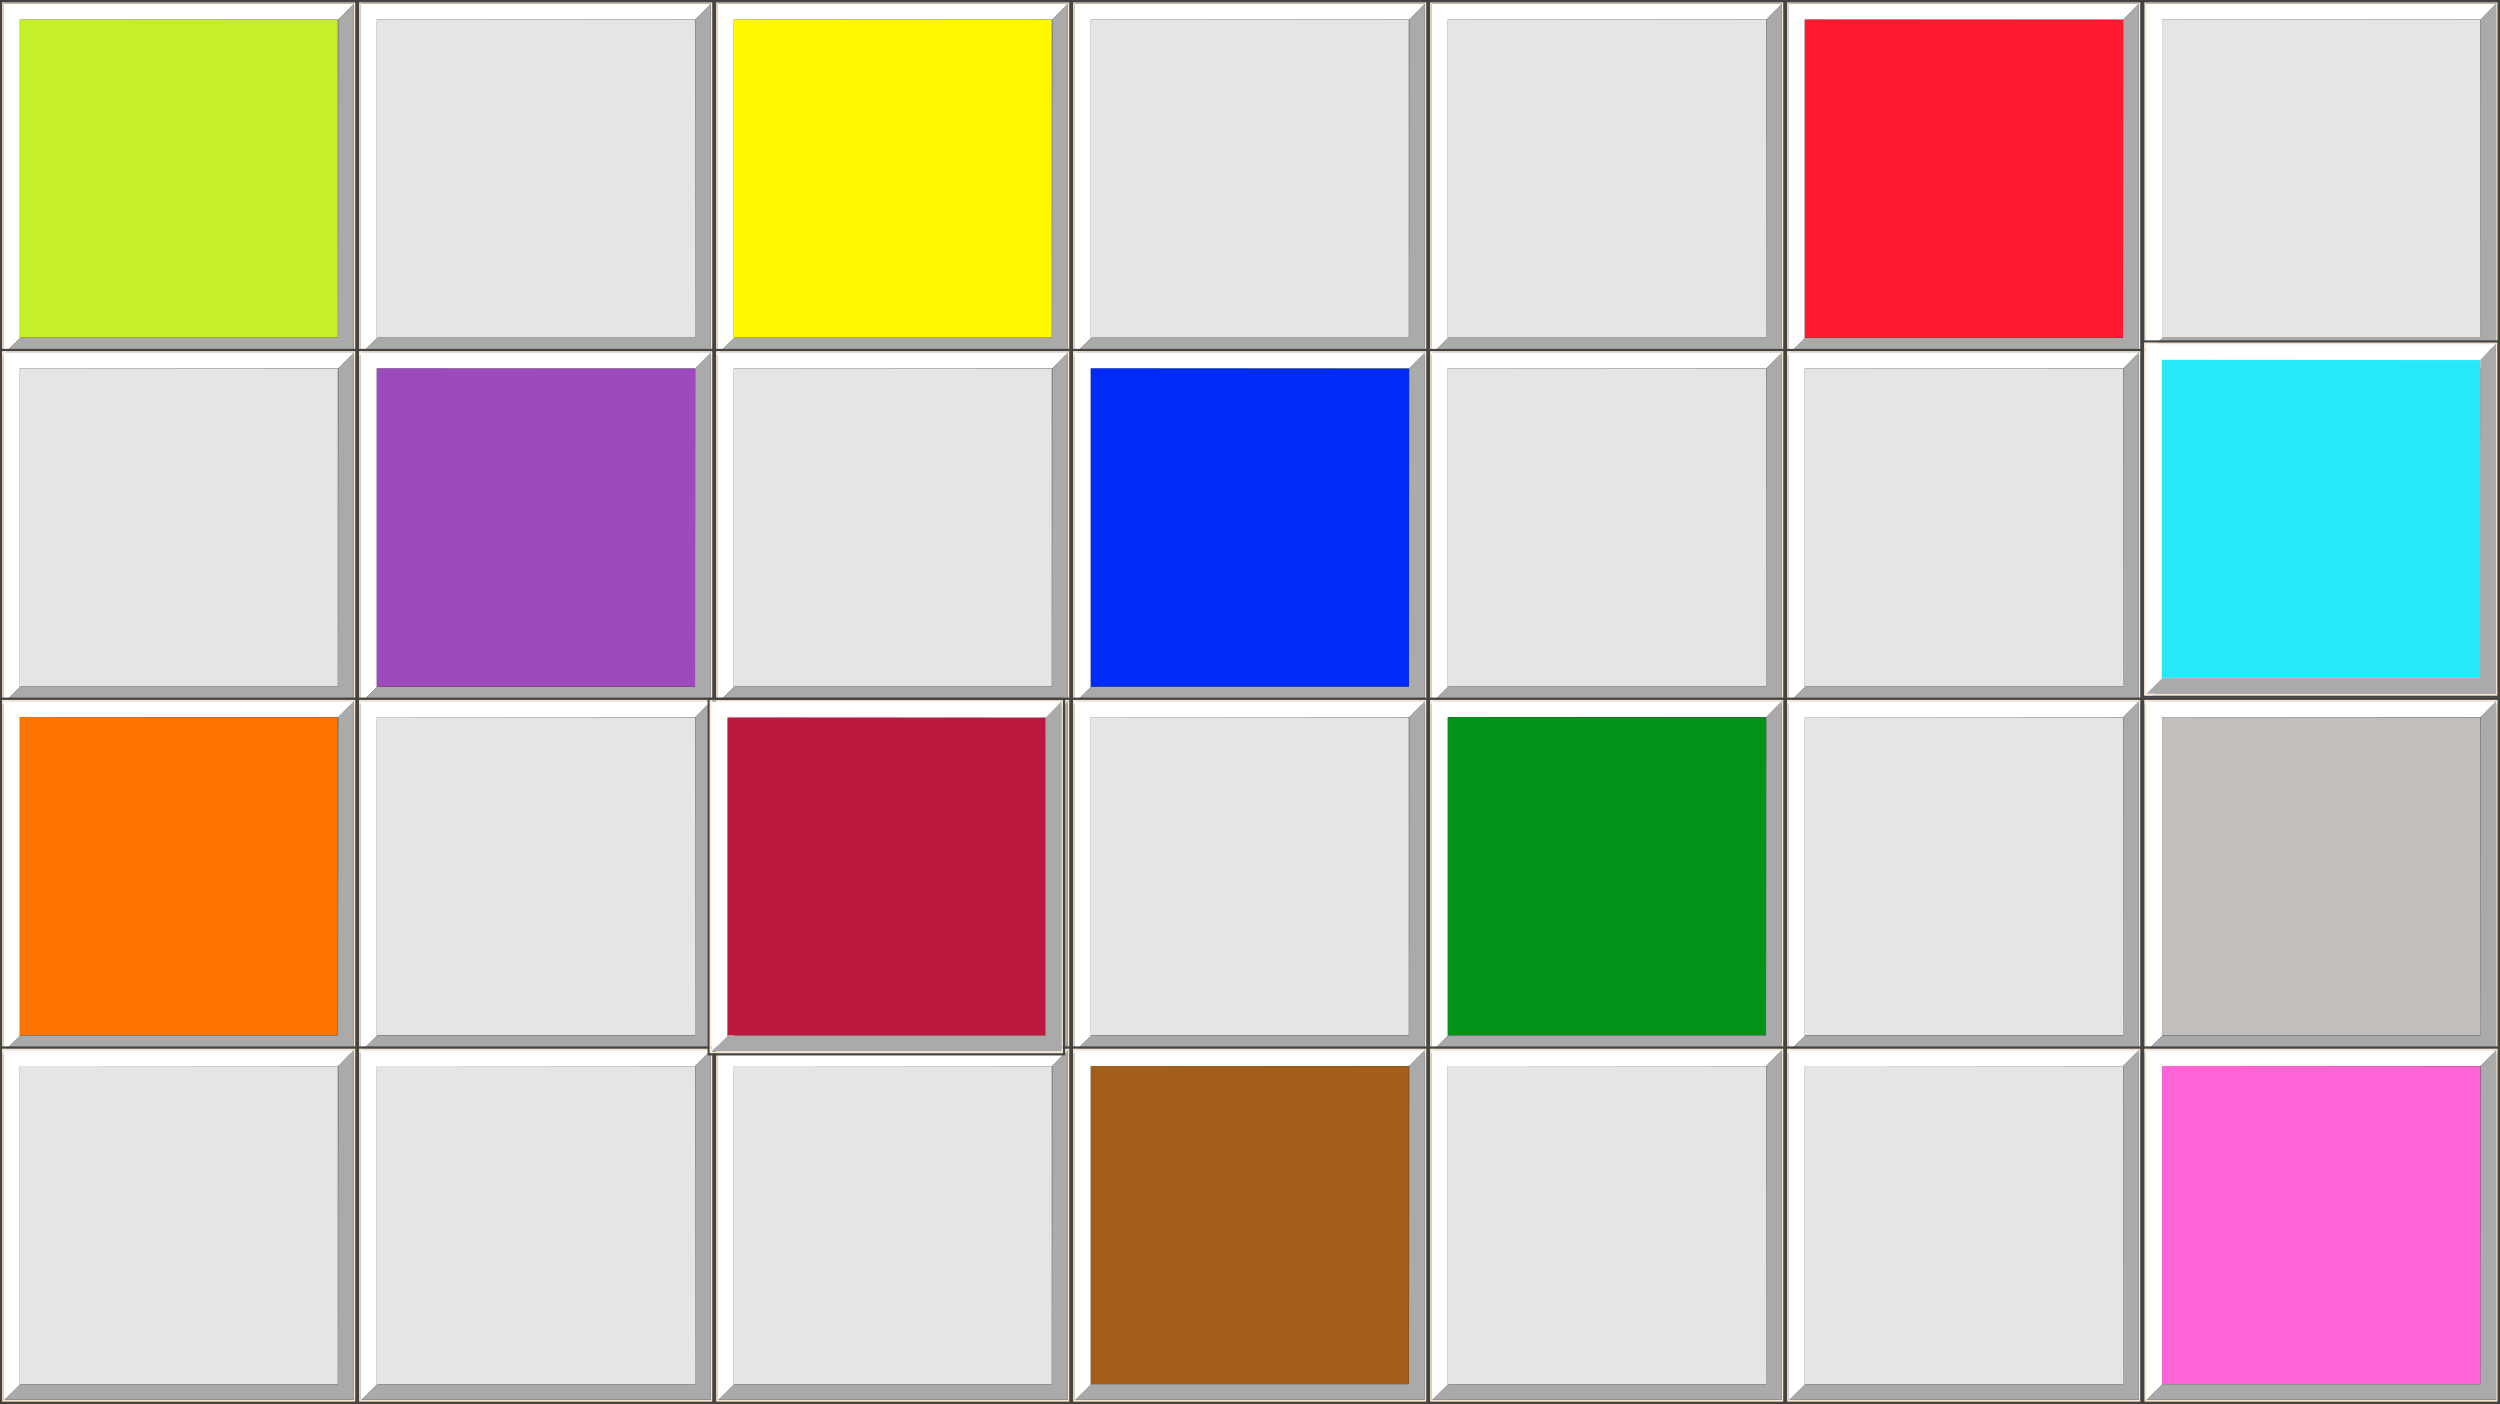 <?xml version="1.0" encoding="UTF-8" standalone="no"?>
<!-- Generator: Adobe Illustrator 27.4.0, SVG Export Plug-In . SVG Version: 6.00 Build 0)  -->

<svg
   version="1.1"
   id="svg504"
   inkscape:version="1.2.2 (732a01da63, 2022-12-09)"
   sodipodi:docname="colors.svg"
   x="0px"
   y="0px"
   viewBox="0 0 857.498 481.598"
   xml:space="preserve"
   width="857.498"
   height="481.598"
   xmlns:inkscape="http://www.inkscape.org/namespaces/inkscape"
   xmlns:sodipodi="http://sodipodi.sourceforge.net/DTD/sodipodi-0.dtd"
   xmlns="http://www.w3.org/2000/svg"
   xmlns:svg="http://www.w3.org/2000/svg"><rect x="0" y="0" width="857.498" height="481.598" fill="#333333" stroke="none"/><defs
   id="defs1883" />
<style
   type="text/css"
   id="style1564">
	.st0{fill:#444444;}
	.st1{fill:#F8E8CE;}
	.st2{fill:#FFFFFF;}
	.st3{fill:#AAAAAA;}
	.st4{fill:#C4EF29;}
	.st5{fill:#E5E5E5;}
	.st6{fill:#FFF800;}
	.st7{fill:#FF1A30;}
	.st8{fill:#9D4ABC;}
	.st9{fill:#002AF7;}
	.st10{fill:#FF7300;}
	.st11{fill:#009318;}
	.st12{fill:#C1BEBC;}
	.st13{fill:#A35E1A;}
	.st14{fill:#FF64D7;}
	.st15{fill:#BC1940;}
	.st16{fill:#26E8F7;}
</style>
<sodipodi:namedview
   bordercolor="#666666"
   borderopacity="1"
   gridtolerance="10"
   guidetolerance="10"
   id="namedview506"
   inkscape:current-layer="svg504"
   inkscape:cx="322.32983"
   inkscape:cy="235.89502"
   inkscape:pageopacity="0"
   inkscape:pageshadow="2"
   inkscape:window-height="705"
   inkscape:window-maximized="1"
   inkscape:window-width="1366"
   inkscape:window-x="-8"
   inkscape:window-y="-8"
   inkscape:zoom="0.55533178"
   objecttolerance="10"
   pagecolor="#ffffff"
   showgrid="false"
   inkscape:showpageshadow="2"
   inkscape:pagecheckerboard="0"
   inkscape:deskcolor="#d1d1d1">
	</sodipodi:namedview>
<g
   id="g184"
   transform="matrix(0.808,0,0,0.808,0.323,61.349)">
	<g
   id="g182">
		<g
   id="use180">
			<g
   id="Symbol_4_copy_4_0_Layer0_0_FILL">
				<path
   id="path2"
   class="st0"
   d="m 151.2,-75.8 c -0.1,-0.1 -0.2,-0.1 -0.4,-0.1 H 0 c -0.1,0 -0.3,0.1 -0.3,0.1 -0.1,0.1 -0.1,0.2 -0.1,0.4 V 75.4 c 0,0.1 0.1,0.3 0.1,0.4 0.1,0.1 0.2,0.1 0.3,0.1 h 150.9 c 0.1,0 0.3,-0.1 0.4,-0.1 0.1,-0.1 0.1,-0.2 0.1,-0.4 V -75.4 c 0,-0.2 -0.1,-0.3 -0.2,-0.4 M 0.5,-74.9 H 150.4 V 74.9 H 0.5 Z" />
				<path
   id="path4"
   class="st1"
   d="M 150.4,-74.9 H 0.5 V 74.9 H 150.4 V -74.9 m -0.8,0.5 v 0.2 l 0.2,-0.2 V 74.2 H 1.5 1.2 V -74.4 Z" />
				<path
   id="path6"
   class="st2"
   d="m 143.2,-67.6 6.4,-6.5 v -0.2 H 1.2 V 74.2 H 1.4 L 8,67.7 V -67.6 Z" />
				<path
   id="path8"
   class="st3"
   d="m 143.2,-67.6 v 0 L 143.1,67.5 H 8.3 L 8,67.7 1.5,74.1 H 149.8 V -74.4 l -0.2,0.2 z" />
				<path
   id="path10"
   class="st4"
   d="m 143.1,-67.5 v 0 L 8,-67.6 V 67.7 L 8.3,67.4 H 143 V -67.5 Z" />
			</g>
		</g>
	</g>
</g>
<g
   id="g190"
   transform="matrix(0.808,0,0,0.808,122.773,61.349)">
	<g
   id="g188">
		<g
   id="use186">
			<g
   id="Symbol_4_0_Layer0_0_FILL">
				<path
   id="path13"
   class="st0"
   d="m 151.2,-75.8 c -0.1,-0.1 -0.2,-0.1 -0.4,-0.1 H 0 c -0.1,0 -0.3,0.1 -0.3,0.1 -0.1,0.1 -0.1,0.2 -0.1,0.4 V 75.4 c 0,0.1 0.1,0.3 0.1,0.4 0.1,0.1 0.2,0.1 0.3,0.1 h 150.9 c 0.1,0 0.3,-0.1 0.4,-0.1 0.1,-0.1 0.1,-0.2 0.1,-0.4 V -75.4 c 0,-0.2 -0.1,-0.3 -0.2,-0.4 M 0.5,-74.9 H 150.4 V 74.9 H 0.5 Z" />
				<path
   id="path15"
   class="st1"
   d="M 150.4,-74.9 H 0.5 V 74.9 H 150.4 V -74.9 m -0.8,0.5 v 0.2 l 0.2,-0.2 V 74.2 H 1.5 1.2 V -74.4 Z" />
				<path
   id="path17"
   class="st2"
   d="m 143.2,-67.6 6.4,-6.5 v -0.2 H 1.2 V 74.2 H 1.4 L 8,67.7 V -67.6 Z" />
				<path
   id="path19"
   class="st3"
   d="m 143.2,-67.6 v 0 L 143.1,67.5 H 8.3 L 8,67.7 1.5,74.1 H 149.8 V -74.4 l -0.2,0.2 z" />
				<path
   id="path21"
   class="st5"
   d="m 143.1,-67.5 v 0 L 8,-67.6 V 67.7 l 0.4,-0.3 h 134.7 z" />
			</g>
		</g>
	</g>
</g>
<g
   id="g196"
   transform="matrix(0.808,0,0,0.808,245.223,61.349)">
	<g
   id="g194">
		<g
   id="use192">
			<g
   id="Symbol_4_copy_12_0_Layer0_0_FILL">
				<path
   id="path24"
   class="st0"
   d="m 151.2,-75.8 c -0.1,-0.1 -0.2,-0.1 -0.4,-0.1 H 0 c -0.1,0 -0.3,0.1 -0.3,0.1 -0.1,0.1 -0.1,0.2 -0.1,0.4 V 75.4 c 0,0.1 0.1,0.3 0.1,0.4 0.1,0.1 0.2,0.1 0.3,0.1 h 150.9 c 0.1,0 0.3,-0.1 0.4,-0.1 0.1,-0.1 0.1,-0.2 0.1,-0.4 V -75.4 c 0,-0.2 -0.1,-0.3 -0.2,-0.4 M 0.5,-74.9 H 150.4 V 74.9 H 0.5 Z" />
				<path
   id="path26"
   class="st1"
   d="M 150.4,-74.9 H 0.5 V 74.9 H 150.4 V -74.9 m -0.8,0.5 v 0.2 l 0.2,-0.2 V 74.2 H 1.5 1.2 V -74.4 Z" />
				<path
   id="path28"
   class="st2"
   d="m 143.2,-67.6 6.4,-6.5 v -0.2 H 1.2 V 74.2 H 1.4 L 8,67.7 V -67.6 Z" />
				<path
   id="path30"
   class="st3"
   d="m 143.2,-67.6 v 0 L 143.1,67.5 H 8.3 L 8,67.7 1.5,74.1 H 149.8 V -74.4 l -0.2,0.2 z" />
				<path
   id="path32"
   class="st6"
   d="m 143.1,-67.5 v 0 L 8,-67.6 V 67.7 L 8.3,67.4 H 143 V -67.5 Z" />
			</g>
		</g>
	</g>
</g>
<g
   id="g202"
   transform="matrix(0.808,0,0,0.808,367.673,61.349)">
	<g
   id="g200">
		<g
   id="use198">
			<g
   id="Symbol_4_0_Layer0_0_FILL_00000023985423339962824070000016960878260546083458_">
				<path
   id="path13_00000066475751140718351140000002757253245767147439_"
   class="st0"
   d="m 151.2,-75.8 c -0.1,-0.1 -0.2,-0.1 -0.4,-0.1 H 0 c -0.1,0 -0.3,0.1 -0.3,0.1 -0.1,0.1 -0.1,0.2 -0.1,0.4 V 75.4 c 0,0.1 0.1,0.3 0.1,0.4 0.1,0.1 0.2,0.1 0.3,0.1 h 150.9 c 0.1,0 0.3,-0.1 0.4,-0.1 0.1,-0.1 0.1,-0.2 0.1,-0.4 V -75.4 c 0,-0.2 -0.1,-0.3 -0.2,-0.4 M 0.5,-74.9 H 150.4 V 74.9 H 0.5 Z" />
				<path
   id="path15_00000111884003530838486090000011628768070478721966_"
   class="st1"
   d="M 150.4,-74.9 H 0.5 V 74.9 H 150.4 V -74.9 m -0.8,0.5 v 0.2 l 0.2,-0.2 V 74.2 H 1.5 1.2 V -74.4 Z" />
				<path
   id="path17_00000033344759383448769230000009325985137981112456_"
   class="st2"
   d="m 143.2,-67.6 6.4,-6.5 v -0.2 H 1.2 V 74.2 H 1.4 L 8,67.7 V -67.6 Z" />
				<path
   id="path19_00000036959843429961924310000016851380611642028455_"
   class="st3"
   d="m 143.2,-67.6 v 0 L 143.1,67.5 H 8.3 L 8,67.7 1.5,74.1 H 149.8 V -74.4 l -0.2,0.2 z" />
				<path
   id="path21_00000096757948684855325940000014940953499356878999_"
   class="st5"
   d="m 143.1,-67.5 v 0 L 8,-67.6 V 67.7 L 8.3,67.4 H 143 V -67.5 Z" />
			</g>
		</g>
	</g>
</g>
<g
   id="g208"
   transform="matrix(0.808,0,0,0.808,490.123,61.349)">
	<g
   id="g206">
		<g
   id="use204">
			<g
   id="Symbol_4_0_Layer0_0_FILL_00000103970770299503391610000012395468197948150708_">
				<path
   id="path13_00000036959554784581584210000001162692629597034911_"
   class="st0"
   d="m 151.2,-75.8 c -0.1,-0.1 -0.2,-0.1 -0.4,-0.1 H 0 c -0.1,0 -0.3,0.1 -0.3,0.1 -0.1,0.1 -0.1,0.2 -0.1,0.4 V 75.4 c 0,0.1 0.1,0.3 0.1,0.4 0.1,0.1 0.2,0.1 0.3,0.1 h 150.9 c 0.1,0 0.3,-0.1 0.4,-0.1 0.1,-0.1 0.1,-0.2 0.1,-0.4 V -75.4 c 0,-0.2 -0.1,-0.3 -0.2,-0.4 M 0.5,-74.9 H 150.4 V 74.9 H 0.5 Z" />
				<path
   id="path15_00000023999165042390411630000011598790013811244672_"
   class="st1"
   d="M 150.4,-74.9 H 0.5 V 74.9 H 150.4 V -74.9 m -0.8,0.5 v 0.2 l 0.2,-0.2 V 74.2 H 1.5 1.2 V -74.4 Z" />
				<path
   id="path17_00000073722821717747135810000002442673045680083388_"
   class="st2"
   d="m 143.2,-67.6 6.4,-6.5 v -0.2 H 1.2 V 74.2 H 1.4 L 8,67.7 V -67.6 Z" />
				<path
   id="path19_00000144299741187194877220000011336311820609020555_"
   class="st3"
   d="m 143.2,-67.6 v 0 L 143.1,67.5 H 8.3 L 8,67.7 1.5,74.1 H 149.8 V -74.4 l -0.2,0.2 z" />
				<path
   id="path21_00000041284369604028125420000003263118888200455834_"
   class="st5"
   d="m 143.1,-67.5 v 0 L 8,-67.6 V 67.7 l 0.4,-0.3 h 134.7 z" />
			</g>
		</g>
	</g>
</g>
<g
   id="g214"
   transform="matrix(0.808,0,0,0.808,612.573,61.349)">
	<g
   id="g212">
		<g
   id="use210">
			<g
   id="Symbol_4_copy_5_0_Layer0_0_FILL">
				<path
   id="path35"
   class="st0"
   d="m 151.2,-75.8 c -0.1,-0.1 -0.2,-0.1 -0.4,-0.1 H 0 c -0.1,0 -0.3,0.1 -0.3,0.1 -0.1,0.1 -0.1,0.2 -0.1,0.4 V 75.4 c 0,0.1 0.1,0.3 0.1,0.4 0.1,0.1 0.2,0.1 0.3,0.1 h 150.9 c 0.1,0 0.3,-0.1 0.4,-0.1 0.1,-0.1 0.1,-0.2 0.1,-0.4 V -75.4 c 0,-0.2 -0.1,-0.3 -0.2,-0.4 M 0.5,-74.9 H 150.4 V 74.9 H 0.5 Z" />
				<path
   id="path37"
   class="st1"
   d="M 150.4,-74.9 H 0.5 V 74.9 H 150.4 V -74.9 m -0.8,0.5 v 0.2 l 0.2,-0.2 V 74.2 H 1.5 1.2 V -74.4 Z" />
				<path
   id="path39"
   class="st2"
   d="m 143.2,-67.6 6.4,-6.5 v -0.2 H 1.2 V 74.2 H 1.4 L 8,67.7 V -67.6 Z" />
				<path
   id="path41"
   class="st3"
   d="m 143.2,-67.6 v 0 L 143.1,67.5 H 8.3 L 8,67.7 1.5,74.1 H 149.8 V -74.4 l -0.2,0.2 z" />
				<path
   id="path43"
   class="st7"
   d="m 143.1,-67.5 v 0 L 8,-67.6 V 67.7 l 0.4,-0.3 h 134.7 z" />
			</g>
		</g>
	</g>
</g>
<g
   id="g220"
   transform="matrix(0.808,0,0,0.808,735.123,61.349)">
	<g
   id="g218">
		<g
   id="use216">
			<g
   id="Symbol_4_0_Layer0_0_FILL_00000097465114906193105230000007980441332277947301_">
				<path
   id="path13_00000112600084518246351000000003855901861241564846_"
   class="st0"
   d="m 151.2,-75.8 c -0.1,-0.1 -0.2,-0.1 -0.4,-0.1 H 0 c -0.1,0 -0.3,0.1 -0.3,0.1 -0.1,0.1 -0.1,0.2 -0.1,0.4 V 75.4 c 0,0.1 0.1,0.3 0.1,0.4 0.1,0.1 0.2,0.1 0.3,0.1 h 150.9 c 0.1,0 0.3,-0.1 0.4,-0.1 0.1,-0.1 0.1,-0.2 0.1,-0.4 V -75.4 c 0,-0.2 -0.1,-0.3 -0.2,-0.4 M 0.5,-74.9 H 150.4 V 74.9 H 0.5 Z" />
				<path
   id="path15_00000010298514573729616390000006835323682184620959_"
   class="st1"
   d="M 150.4,-74.9 H 0.5 V 74.9 H 150.4 V -74.9 m -0.8,0.5 v 0.2 l 0.2,-0.2 V 74.2 H 1.5 1.2 V -74.4 Z" />
				<path
   id="path17_00000040564715728692281850000013689682397306564240_"
   class="st2"
   d="m 143.2,-67.6 6.4,-6.5 v -0.2 H 1.2 V 74.2 H 1.4 L 8,67.7 V -67.6 Z" />
				<path
   id="path19_00000069368566574577519740000015517596098355122080_"
   class="st3"
   d="m 143.2,-67.6 v 0 L 143.1,67.5 H 8.3 L 8,67.7 1.5,74.1 H 149.8 V -74.4 l -0.2,0.2 z" />
				<path
   id="path21_00000172410411641457213570000005248226214628110486_"
   class="st5"
   d="m 143.1,-67.5 v 0 L 8,-67.6 V 67.7 l 0.4,-0.3 h 134.7 z" />
			</g>
		</g>
	</g>
</g>
<g
   id="g226"
   transform="matrix(0.808,0,0,0.808,0.323,180.999)">
	<g
   id="g224">
		<g
   id="use222">
			<g
   id="Symbol_4_0_Layer0_0_FILL_00000131362508041433524110000004079536574202339250_">
				<path
   id="path13_00000060017992486630436930000015295786080815562386_"
   class="st0"
   d="m 151.2,-75.8 c -0.1,-0.1 -0.2,-0.1 -0.4,-0.1 H 0 c -0.1,0 -0.3,0.1 -0.3,0.1 -0.1,0.1 -0.1,0.2 -0.1,0.4 V 75.4 c 0,0.1 0.1,0.3 0.1,0.4 0.1,0.1 0.2,0.1 0.3,0.1 h 150.9 c 0.1,0 0.3,-0.1 0.4,-0.1 0.1,-0.1 0.1,-0.2 0.1,-0.4 V -75.4 c 0,-0.2 -0.1,-0.3 -0.2,-0.4 M 0.5,-74.9 H 150.4 V 74.9 H 0.5 Z" />
				<path
   id="path15_00000060724520657796487670000004848660067643217854_"
   class="st1"
   d="M 150.4,-74.9 H 0.5 V 74.9 H 150.4 V -74.9 m -0.8,0.5 v 0.2 l 0.2,-0.2 V 74.2 H 1.5 1.2 V -74.4 Z" />
				<path
   id="path17_00000133490272924521528490000009618955350511044009_"
   class="st2"
   d="m 143.2,-67.6 6.4,-6.5 v -0.2 H 1.2 V 74.2 H 1.4 L 8,67.7 V -67.6 Z" />
				<path
   id="path19_00000149370030678593799820000001960901763668441744_"
   class="st3"
   d="m 143.2,-67.6 v 0 L 143.1,67.5 H 8.3 L 8,67.7 1.5,74.1 H 149.8 V -74.4 l -0.2,0.2 z" />
				<path
   id="path21_00000014603529036638390290000012214796685920851584_"
   class="st5"
   d="m 143.1,-67.5 v 0 L 8,-67.6 V 67.7 L 8.3,67.4 H 143 V -67.5 Z" />
			</g>
		</g>
	</g>
</g>
<g
   id="g232"
   transform="matrix(0.808,0,0,0.808,122.773,180.999)">
	<g
   id="g230">
		<g
   id="use228">
			<g
   id="Symbol_4_copy_8_0_Layer0_0_FILL">
				<path
   id="path46"
   class="st0"
   d="m 151.2,-75.8 c -0.1,-0.1 -0.2,-0.1 -0.4,-0.1 H 0 c -0.1,0 -0.3,0.1 -0.3,0.1 -0.1,0.1 -0.1,0.2 -0.1,0.4 V 75.4 c 0,0.1 0.1,0.3 0.1,0.4 0.1,0.1 0.2,0.1 0.3,0.1 h 150.9 c 0.1,0 0.3,-0.1 0.4,-0.1 0.1,-0.1 0.1,-0.2 0.1,-0.4 V -75.4 c 0,-0.2 -0.1,-0.3 -0.2,-0.4 M 0.5,-74.9 H 150.4 V 74.9 H 0.5 Z" />
				<path
   id="path48"
   class="st1"
   d="M 150.4,-74.9 H 0.5 V 74.9 H 150.4 V -74.9 m -0.8,0.5 v 0.2 l 0.2,-0.2 V 74.2 H 1.5 1.2 V -74.4 Z" />
				<path
   id="path50"
   class="st2"
   d="m 143.2,-67.6 6.4,-6.5 v -0.2 H 1.2 V 74.2 H 1.4 L 8,67.7 V -67.6 Z" />
				<path
   id="path52"
   class="st3"
   d="m 143.2,-67.6 v 0 L 143.1,67.5 H 8.3 L 8,67.7 1.5,74.1 H 149.8 V -74.4 l -0.2,0.2 z" />
				<path
   id="path54"
   class="st8"
   d="m 143.1,-67.5 v 0 L 8,-67.6 V 67.7 l 0.4,-0.3 h 134.7 z" />
			</g>
		</g>
	</g>
</g>
<g
   id="g238"
   transform="matrix(0.808,0,0,0.808,245.223,180.999)">
	<g
   id="g236">
		<g
   id="use234">
			<g
   id="Symbol_4_0_Layer0_0_FILL_00000082358676936908971120000018222054325171570307_">
				<path
   id="path13_00000127028626412814560450000013832580486590981301_"
   class="st0"
   d="m 151.2,-75.8 c -0.1,-0.1 -0.2,-0.1 -0.4,-0.1 H 0 c -0.1,0 -0.3,0.1 -0.3,0.1 -0.1,0.1 -0.1,0.2 -0.1,0.4 V 75.4 c 0,0.1 0.1,0.3 0.1,0.4 0.1,0.1 0.2,0.1 0.3,0.1 h 150.9 c 0.1,0 0.3,-0.1 0.4,-0.1 0.1,-0.1 0.1,-0.2 0.1,-0.4 V -75.4 c 0,-0.2 -0.1,-0.3 -0.2,-0.4 M 0.5,-74.9 H 150.4 V 74.9 H 0.5 Z" />
				<path
   id="path15_00000140698197559992058020000014733284184173367467_"
   class="st1"
   d="M 150.4,-74.9 H 0.5 V 74.9 H 150.4 V -74.9 m -0.8,0.5 v 0.2 l 0.2,-0.2 V 74.2 H 1.5 1.2 V -74.4 Z" />
				<path
   id="path17_00000140731055211173677340000010084447712347367091_"
   class="st2"
   d="m 143.2,-67.6 6.4,-6.5 v -0.2 H 1.2 V 74.2 H 1.4 L 8,67.7 V -67.6 Z" />
				<path
   id="path19_00000075842219260670987550000013656480397485884047_"
   class="st3"
   d="m 143.2,-67.6 v 0 L 143.1,67.5 H 8.3 L 8,67.7 1.5,74.1 H 149.8 V -74.4 l -0.2,0.2 z" />
				<path
   id="path21_00000036932525540099398260000016152671747061553537_"
   class="st5"
   d="m 143.1,-67.5 v 0 L 8,-67.6 V 67.7 L 8.3,67.4 H 143 V -67.5 Z" />
			</g>
		</g>
	</g>
</g>
<g
   id="g244"
   transform="matrix(0.808,0,0,0.808,367.673,180.999)">
	<g
   id="g242">
		<g
   id="use240">
			<g
   id="Symbol_4_copy_3_0_Layer0_0_FILL">
				<path
   id="path57"
   class="st0"
   d="m 151.2,-75.8 c -0.1,-0.1 -0.2,-0.1 -0.4,-0.1 H 0 c -0.1,0 -0.3,0.1 -0.3,0.1 -0.1,0.1 -0.1,0.2 -0.1,0.4 V 75.4 c 0,0.1 0.1,0.3 0.1,0.4 0.1,0.1 0.2,0.1 0.3,0.1 h 150.9 c 0.1,0 0.3,-0.1 0.4,-0.1 0.1,-0.1 0.1,-0.2 0.1,-0.4 V -75.4 c 0,-0.2 -0.1,-0.3 -0.2,-0.4 M 0.5,-74.9 H 150.4 V 74.9 H 0.5 Z" />
				<path
   id="path59"
   class="st1"
   d="M 150.4,-74.9 H 0.5 V 74.9 H 150.4 V -74.9 m -0.8,0.5 v 0.2 l 0.2,-0.2 V 74.2 H 1.5 1.2 V -74.4 Z" />
				<path
   id="path61"
   class="st2"
   d="m 143.2,-67.6 6.4,-6.5 v -0.2 H 1.2 V 74.2 H 1.4 L 8,67.7 V -67.6 Z" />
				<path
   id="path63"
   class="st3"
   d="m 143.2,-67.6 v 0 L 143.1,67.5 H 8.3 L 8,67.7 1.5,74.1 H 149.8 V -74.4 l -0.2,0.2 z" />
				<path
   id="path65"
   class="st9"
   d="m 143.1,-67.5 v 0 L 8,-67.6 V 67.7 L 8.3,67.4 H 143 V -67.5 Z" />
			</g>
		</g>
	</g>
</g>
<g
   id="g250"
   transform="matrix(0.808,0,0,0.808,490.123,180.999)">
	<g
   id="g248">
		<g
   id="use246">
			<g
   id="Symbol_4_0_Layer0_0_FILL_00000028302447075379656420000007829875505828288171_">
				<path
   id="path13_00000059276145206739608130000011219558411611858307_"
   class="st0"
   d="m 151.2,-75.8 c -0.1,-0.1 -0.2,-0.1 -0.4,-0.1 H 0 c -0.1,0 -0.3,0.1 -0.3,0.1 -0.1,0.1 -0.1,0.2 -0.1,0.4 V 75.4 c 0,0.1 0.1,0.3 0.1,0.4 0.1,0.1 0.2,0.1 0.3,0.1 h 150.9 c 0.1,0 0.3,-0.1 0.4,-0.1 0.1,-0.1 0.1,-0.2 0.1,-0.4 V -75.4 c 0,-0.2 -0.1,-0.3 -0.2,-0.4 M 0.5,-74.9 H 150.4 V 74.9 H 0.5 Z" />
				<path
   id="path15_00000144326953291269256930000002586891213387773059_"
   class="st1"
   d="M 150.4,-74.9 H 0.5 V 74.9 H 150.4 V -74.9 m -0.8,0.5 v 0.2 l 0.2,-0.2 V 74.2 H 1.5 1.2 V -74.4 Z" />
				<path
   id="path17_00000096038789980122770590000015672751459001787020_"
   class="st2"
   d="m 143.2,-67.6 6.4,-6.5 v -0.2 H 1.2 V 74.2 H 1.4 L 8,67.7 V -67.6 Z" />
				<path
   id="path19_00000003076957460796812790000013176697058185135531_"
   class="st3"
   d="m 143.2,-67.6 v 0 L 143.1,67.5 H 8.3 L 8,67.7 1.5,74.1 H 149.8 V -74.4 l -0.2,0.2 z" />
				<path
   id="path21_00000108292790857965058770000015087419403279899526_"
   class="st5"
   d="m 143.1,-67.5 v 0 L 8,-67.6 V 67.7 l 0.4,-0.3 h 134.7 z" />
			</g>
		</g>
	</g>
</g>
<g
   id="g256"
   transform="matrix(0.808,0,0,0.808,612.573,180.999)">
	<g
   id="g254">
		<g
   id="use252">
			<g
   id="Symbol_4_0_Layer0_0_FILL_00000013184867020930637340000007917106259140938890_">
				<path
   id="path13_00000112593680356463082380000009723786154799551361_"
   class="st0"
   d="m 151.2,-75.8 c -0.1,-0.1 -0.2,-0.1 -0.4,-0.1 H 0 c -0.1,0 -0.3,0.1 -0.3,0.1 -0.1,0.1 -0.1,0.2 -0.1,0.4 V 75.4 c 0,0.1 0.1,0.3 0.1,0.4 0.1,0.1 0.2,0.1 0.3,0.1 h 150.9 c 0.1,0 0.3,-0.1 0.4,-0.1 0.1,-0.1 0.1,-0.2 0.1,-0.4 V -75.4 c 0,-0.2 -0.1,-0.3 -0.2,-0.4 M 0.5,-74.9 H 150.4 V 74.9 H 0.5 Z" />
				<path
   id="path15_00000023263107801313555640000007112393622814080652_"
   class="st1"
   d="M 150.4,-74.9 H 0.5 V 74.9 H 150.4 V -74.9 m -0.8,0.5 v 0.2 l 0.2,-0.2 V 74.2 H 1.5 1.2 V -74.4 Z" />
				<path
   id="path17_00000101804189952800961240000004435976580160484251_"
   class="st2"
   d="m 143.2,-67.6 6.4,-6.5 v -0.2 H 1.2 V 74.2 H 1.4 L 8,67.7 V -67.6 Z" />
				<path
   id="path19_00000160164074066973503440000004523343487220249765_"
   class="st3"
   d="m 143.2,-67.6 v 0 L 143.1,67.5 H 8.3 L 8,67.7 1.5,74.1 H 149.8 V -74.4 l -0.2,0.2 z" />
				<path
   id="path21_00000124128254158660594880000007979322821863817653_"
   class="st5"
   d="m 143.1,-67.5 v 0 L 8,-67.6 V 67.7 l 0.4,-0.3 h 134.7 z" />
			</g>
		</g>
	</g>
</g>
<g
   id="g262"
   transform="matrix(0.808,0,0,0.808,735.123,180.999)">
	<g
   id="g260">
		<g
   id="use258">
			<g
   id="Symbol_4_copy_13_0_Layer0_0_FILL">
				<path
   id="path68"
   class="st0"
   d="m 151.2,-75.8 c -0.1,-0.1 -0.2,-0.1 -0.4,-0.1 H 0 c -0.1,0 -0.3,0.1 -0.3,0.1 -0.1,0.1 -0.1,0.2 -0.1,0.4 V 75.4 c 0,0.1 0.1,0.3 0.1,0.4 0.1,0.1 0.2,0.1 0.3,0.1 h 150.9 c 0.1,0 0.3,-0.1 0.4,-0.1 0.1,-0.1 0.1,-0.2 0.1,-0.4 V -75.4 c 0,-0.2 -0.1,-0.3 -0.2,-0.4 M 0.5,-74.9 H 150.4 V 74.9 H 0.5 Z" />
				<path
   id="path70"
   class="st1"
   d="M 150.4,-74.9 H 0.5 V 74.9 H 150.4 V -74.9 m -0.8,0.5 v 0.2 l 0.2,-0.2 V 74.2 H 1.5 1.2 V -74.4 Z" />
				<path
   id="path72"
   class="st2"
   d="m 143.2,-67.6 6.4,-6.5 v -0.2 H 1.2 V 74.2 H 1.4 L 8,67.7 V -67.6 Z" />
				<path
   id="path74"
   class="st3"
   d="m 143.2,-67.6 v 0 L 143.1,67.5 H 8.3 L 8,67.7 1.5,74.1 H 149.8 V -74.4 l -0.2,0.2 z" />
				<path
   id="path76"
   class="st5"
   d="m 143.1,-67.5 v 0 L 8,-67.6 V 67.7 l 0.4,-0.3 h 134.7 z" />
			</g>
		</g>
	</g>
</g>
<g
   id="g268"
   transform="matrix(0.808,0,0,0.808,0.323,300.599)">
	<g
   id="g266">
		<g
   id="use264">
			<g
   id="Symbol_4_copy_11_0_Layer0_0_FILL">
				<path
   id="path79"
   class="st0"
   d="m 151.2,-75.8 c -0.1,-0.1 -0.2,-0.1 -0.4,-0.1 H 0 c -0.1,0 -0.3,0.1 -0.3,0.1 -0.1,0.1 -0.1,0.2 -0.1,0.4 V 75.4 c 0,0.1 0.1,0.3 0.1,0.4 0.1,0.1 0.2,0.1 0.3,0.1 h 150.9 c 0.1,0 0.3,-0.1 0.4,-0.1 0.1,-0.1 0.1,-0.2 0.1,-0.4 V -75.4 c 0,-0.2 -0.1,-0.3 -0.2,-0.4 M 0.5,-74.9 H 150.4 V 74.9 H 0.5 Z" />
				<path
   id="path81"
   class="st1"
   d="M 150.4,-74.9 H 0.5 V 74.9 H 150.4 V -74.9 m -0.8,0.5 v 0.2 l 0.2,-0.2 V 74.2 H 1.5 1.2 V -74.4 Z" />
				<path
   id="path83"
   class="st2"
   d="m 143.2,-67.6 6.4,-6.5 v -0.2 H 1.2 V 74.2 H 1.4 L 8,67.7 V -67.6 Z" />
				<path
   id="path85"
   class="st3"
   d="m 143.2,-67.6 v 0 L 143.1,67.5 H 8.3 L 8,67.7 1.5,74.1 H 149.8 V -74.4 l -0.2,0.2 z" />
				<path
   id="path87"
   class="st10"
   d="m 143.1,-67.5 v 0 L 8,-67.6 V 67.7 L 8.3,67.4 H 143 V -67.5 Z" />
			</g>
		</g>
	</g>
</g>
<g
   id="g274"
   transform="matrix(0.808,0,0,0.808,122.773,300.599)">
	<g
   id="g272">
		<g
   id="use270">
			<g
   id="Symbol_4_0_Layer0_0_FILL_00000183928240169165829230000005400074461091822991_">
				<path
   id="path13_00000114042506064714404080000014614724909865606055_"
   class="st0"
   d="m 151.2,-75.8 c -0.1,-0.1 -0.2,-0.1 -0.4,-0.1 H 0 c -0.1,0 -0.3,0.1 -0.3,0.1 -0.1,0.1 -0.1,0.2 -0.1,0.4 V 75.4 c 0,0.1 0.1,0.3 0.1,0.4 0.1,0.1 0.2,0.1 0.3,0.1 h 150.9 c 0.1,0 0.3,-0.1 0.4,-0.1 0.1,-0.1 0.1,-0.2 0.1,-0.4 V -75.4 c 0,-0.2 -0.1,-0.3 -0.2,-0.4 M 0.5,-74.9 H 150.4 V 74.9 H 0.5 Z" />
				<path
   id="path15_00000039126121944962633370000016104749615603015559_"
   class="st1"
   d="M 150.4,-74.9 H 0.5 V 74.9 H 150.4 V -74.9 m -0.8,0.5 v 0.2 l 0.2,-0.2 V 74.2 H 1.5 1.2 V -74.4 Z" />
				<path
   id="path17_00000169529316890158586220000008602430986734131850_"
   class="st2"
   d="m 143.2,-67.6 6.4,-6.5 v -0.2 H 1.2 V 74.2 H 1.4 L 8,67.7 V -67.6 Z" />
				<path
   id="path19_00000024701021402077486840000008457174755173985950_"
   class="st3"
   d="m 143.2,-67.6 v 0 L 143.1,67.5 H 8.3 L 8,67.7 1.5,74.1 H 149.8 V -74.4 l -0.2,0.2 z" />
				<path
   id="path21_00000145051728891035115710000016420115284600273562_"
   class="st5"
   d="m 143.1,-67.5 v 0 L 8,-67.6 V 67.7 l 0.4,-0.3 h 134.7 z" />
			</g>
		</g>
	</g>
</g>
<g
   id="g280"
   transform="matrix(0.808,0,0,0.808,245.223,300.599)">
	<g
   id="g278">
		<g
   id="use276">
			<g
   id="Symbol_4_0_Layer0_0_FILL_00000147183967897259791190000004895823721947045270_">
				<path
   id="path13_00000180354055923391435400000007287963517164441997_"
   class="st0"
   d="m 151.2,-75.8 c -0.1,-0.1 -0.2,-0.1 -0.4,-0.1 H 0 c -0.1,0 -0.3,0.1 -0.3,0.1 -0.1,0.1 -0.1,0.2 -0.1,0.4 V 75.4 c 0,0.1 0.1,0.3 0.1,0.4 0.1,0.1 0.2,0.1 0.3,0.1 h 150.9 c 0.1,0 0.3,-0.1 0.4,-0.1 0.1,-0.1 0.1,-0.2 0.1,-0.4 V -75.4 c 0,-0.2 -0.1,-0.3 -0.2,-0.4 M 0.5,-74.9 H 150.4 V 74.9 H 0.5 Z" />
				<path
   id="path15_00000090278404404105948350000008815752907961940614_"
   class="st1"
   d="M 150.4,-74.9 H 0.5 V 74.9 H 150.4 V -74.9 m -0.8,0.5 v 0.2 l 0.2,-0.2 V 74.2 H 1.5 1.2 V -74.4 Z" />
				<path
   id="path17_00000088845662717361265580000003978229086614782860_"
   class="st2"
   d="m 143.2,-67.6 6.4,-6.5 v -0.2 H 1.2 V 74.2 H 1.4 L 8,67.7 V -67.6 Z" />
				<path
   id="path19_00000116228409885875131060000002518738925734153903_"
   class="st3"
   d="m 143.2,-67.6 v 0 L 143.1,67.5 H 8.3 L 8,67.7 1.5,74.1 H 149.8 V -74.4 l -0.2,0.2 z" />
				<path
   id="path21_00000089561177320265162680000003858807430001638572_"
   class="st5"
   d="m 143.1,-67.5 v 0 L 8,-67.6 V 67.7 L 8.3,67.4 H 143 V -67.5 Z" />
			</g>
		</g>
	</g>
</g>
<g
   id="g286"
   transform="matrix(0.808,0,0,0.808,367.673,300.599)">
	<g
   id="g284">
		<g
   id="use282">
			<g
   id="Symbol_4_copy_7_0_Layer0_0_FILL">
				<path
   id="path90"
   class="st0"
   d="m 151.2,-75.8 c -0.1,-0.1 -0.2,-0.1 -0.4,-0.1 H 0 c -0.1,0 -0.3,0.1 -0.3,0.1 -0.1,0.1 -0.1,0.2 -0.1,0.4 V 75.4 c 0,0.1 0.1,0.3 0.1,0.4 0.1,0.1 0.2,0.1 0.3,0.1 h 150.9 c 0.1,0 0.3,-0.1 0.4,-0.1 0.1,-0.1 0.1,-0.2 0.1,-0.4 V -75.4 c 0,-0.2 -0.1,-0.3 -0.2,-0.4 M 0.5,-74.9 H 150.4 V 74.9 H 0.5 Z" />
				<path
   id="path92"
   class="st1"
   d="M 150.4,-74.9 H 0.5 V 74.9 H 150.4 V -74.9 m -0.8,0.5 v 0.2 l 0.2,-0.2 V 74.2 H 1.5 1.2 V -74.4 Z" />
				<path
   id="path94"
   class="st2"
   d="m 143.2,-67.6 6.4,-6.5 v -0.2 H 1.2 V 74.2 H 1.4 L 8,67.7 V -67.6 Z" />
				<path
   id="path96"
   class="st3"
   d="m 143.2,-67.6 v 0 L 143.1,67.5 H 8.3 L 8,67.7 1.5,74.1 H 149.8 V -74.4 l -0.2,0.2 z" />
				<path
   id="path98"
   class="st5"
   d="m 143.1,-67.5 v 0 L 8,-67.6 V 67.7 L 8.3,67.4 H 143 V -67.5 Z" />
			</g>
		</g>
	</g>
</g>
<g
   id="g292"
   transform="matrix(0.808,0,0,0.808,490.123,300.599)">
	<g
   id="g290">
		<g
   id="use288">
			<g
   id="Symbol_4_0_Layer0_0_FILL_00000147179804079997679130000017396382544841592737_">
				<path
   id="path13_00000109011335669862554910000000041870125219897740_"
   class="st0"
   d="m 151.2,-75.8 c -0.1,-0.1 -0.2,-0.1 -0.4,-0.1 H 0 c -0.1,0 -0.3,0.1 -0.3,0.1 -0.1,0.1 -0.1,0.2 -0.1,0.4 V 75.4 c 0,0.1 0.1,0.3 0.1,0.4 0.1,0.1 0.2,0.1 0.3,0.1 h 150.9 c 0.1,0 0.3,-0.1 0.4,-0.1 0.1,-0.1 0.1,-0.2 0.1,-0.4 V -75.4 c 0,-0.2 -0.1,-0.3 -0.2,-0.4 M 0.5,-74.9 H 150.4 V 74.9 H 0.5 Z" />
				<path
   id="path15_00000030456148904753157480000005246988438413984166_"
   class="st1"
   d="M 150.4,-74.9 H 0.5 V 74.9 H 150.4 V -74.9 m -0.8,0.5 v 0.2 l 0.2,-0.2 V 74.2 H 1.5 1.2 V -74.4 Z" />
				<path
   id="path17_00000100375943645493835690000009305267024508612482_"
   class="st2"
   d="m 143.2,-67.6 6.4,-6.5 v -0.2 H 1.2 V 74.2 H 1.4 L 8,67.7 V -67.6 Z" />
				<path
   id="path19_00000043420457795890633120000001317270149438382464_"
   class="st3"
   d="m 143.2,-67.6 v 0 L 143.1,67.5 H 8.3 L 8,67.7 1.5,74.1 H 149.8 V -74.4 l -0.2,0.2 z" />
				<path
   id="path21_00000006694607668680604500000016515418128432904605_"
   class="st11"
   d="m 143.1,-67.5 v 0 L 8,-67.6 V 67.7 l 0.4,-0.3 h 134.7 z" />
			</g>
		</g>
	</g>
</g>
<g
   id="g298"
   transform="matrix(0.808,0,0,0.808,612.573,300.599)">
	<g
   id="g296">
		<g
   id="use294">
			<g
   id="Symbol_4_copy_6_0_Layer0_0_FILL">
				<path
   id="path101"
   class="st0"
   d="m 151.2,-75.8 c -0.1,-0.1 -0.2,-0.1 -0.4,-0.1 H 0 c -0.1,0 -0.3,0.1 -0.3,0.1 -0.1,0.1 -0.1,0.2 -0.1,0.4 V 75.4 c 0,0.1 0.1,0.3 0.1,0.4 0.1,0.1 0.2,0.1 0.3,0.1 h 150.9 c 0.1,0 0.3,-0.1 0.4,-0.1 0.1,-0.1 0.1,-0.2 0.1,-0.4 V -75.4 c 0,-0.2 -0.1,-0.3 -0.2,-0.4 M 0.5,-74.9 H 150.4 V 74.9 H 0.5 Z" />
				<path
   id="path103"
   class="st1"
   d="M 150.4,-74.9 H 0.5 V 74.9 H 150.4 V -74.9 m -0.8,0.5 v 0.2 l 0.2,-0.2 V 74.2 H 1.5 1.2 V -74.4 Z" />
				<path
   id="path105"
   class="st2"
   d="m 143.2,-67.6 6.4,-6.5 v -0.2 H 1.2 V 74.2 H 1.4 L 8,67.7 V -67.6 Z" />
				<path
   id="path107"
   class="st3"
   d="m 143.2,-67.6 v 0 L 143.1,67.5 H 8.3 L 8,67.7 1.5,74.1 H 149.8 V -74.4 l -0.2,0.2 z" />
				<path
   id="path109"
   class="st5"
   d="m 143.1,-67.5 v 0 L 8,-67.6 V 67.7 l 0.4,-0.3 h 134.7 z" />
			</g>
		</g>
	</g>
</g>
<g
   id="g304"
   transform="matrix(0.808,0,0,0.808,735.123,300.599)">
	<g
   id="g302">
		<g
   id="use300">
			<g
   id="Symbol_4_0_Layer0_0_FILL_00000042723301541708239190000006220011610391269801_">
				<path
   id="path13_00000032634827656256725330000017904363071374961820_"
   class="st0"
   d="m 151.2,-75.8 c -0.1,-0.1 -0.2,-0.1 -0.4,-0.1 H 0 c -0.1,0 -0.3,0.1 -0.3,0.1 -0.1,0.1 -0.1,0.2 -0.1,0.4 V 75.4 c 0,0.1 0.1,0.3 0.1,0.4 0.1,0.1 0.2,0.1 0.3,0.1 h 150.9 c 0.1,0 0.3,-0.1 0.4,-0.1 0.1,-0.1 0.1,-0.2 0.1,-0.4 V -75.4 c 0,-0.2 -0.1,-0.3 -0.2,-0.4 M 0.5,-74.9 H 150.4 V 74.9 H 0.5 Z" />
				<path
   id="path15_00000052090192253687314070000011206305885727831461_"
   class="st1"
   d="M 150.4,-74.9 H 0.5 V 74.9 H 150.4 V -74.9 m -0.8,0.5 v 0.2 l 0.2,-0.2 V 74.2 H 1.5 1.2 V -74.4 Z" />
				<path
   id="path17_00000060030133517313723450000004556328275572514978_"
   class="st2"
   d="m 143.2,-67.6 6.4,-6.5 v -0.2 H 1.2 V 74.2 H 1.4 L 8,67.7 V -67.6 Z" />
				<path
   id="path19_00000076579131080642026730000004256876863186074270_"
   class="st3"
   d="m 143.2,-67.6 v 0 L 143.1,67.5 H 8.3 L 8,67.7 1.5,74.1 H 149.8 V -74.4 l -0.2,0.2 z" />
				<path
   id="path21_00000060029626571349076210000003313651528063065475_"
   class="st12"
   d="m 143.1,-67.5 v 0 L 8,-67.6 V 67.7 l 0.4,-0.3 h 134.7 z" />
			</g>
		</g>
	</g>
</g>
<g
   id="g310"
   transform="matrix(0.808,0,0,0.808,0.323,420.249)">
	<g
   id="g308">
		<g
   id="use306">
			<g
   id="Symbol_4_0_Layer0_0_FILL_00000025405287331528561990000009400599338834071961_">
				<path
   id="path13_00000181803864809125074000000014199387199319510939_"
   class="st0"
   d="m 151.2,-75.8 c -0.1,-0.1 -0.2,-0.1 -0.4,-0.1 H 0 c -0.1,0 -0.3,0.1 -0.3,0.1 -0.1,0.1 -0.1,0.2 -0.1,0.4 V 75.4 c 0,0.1 0.1,0.3 0.1,0.4 0.1,0.1 0.2,0.1 0.3,0.1 h 150.9 c 0.1,0 0.3,-0.1 0.4,-0.1 0.1,-0.1 0.1,-0.2 0.1,-0.4 V -75.4 c 0,-0.2 -0.1,-0.3 -0.2,-0.4 M 0.5,-74.9 H 150.4 V 74.9 H 0.5 Z" />
				<path
   id="path15_00000142150666251534786280000017542964140042640017_"
   class="st1"
   d="M 150.4,-74.9 H 0.5 V 74.9 H 150.4 V -74.9 m -0.8,0.5 v 0.2 l 0.2,-0.2 V 74.2 H 1.5 1.2 V -74.4 Z" />
				<path
   id="path17_00000019667142940734716360000009495189295859406265_"
   class="st2"
   d="m 143.2,-67.6 6.4,-6.5 v -0.2 H 1.2 V 74.2 H 1.4 L 8,67.7 V -67.6 Z" />
				<path
   id="path19_00000006673654200891350210000011773260730983279294_"
   class="st3"
   d="m 143.2,-67.6 v 0 L 143.1,67.5 H 8.3 L 8,67.7 1.5,74.1 H 149.8 V -74.4 l -0.2,0.2 z" />
				<path
   id="path21_00000147192182778343489230000000948887106823285927_"
   class="st5"
   d="m 143.1,-67.5 v 0 L 8,-67.6 V 67.7 L 8.3,67.4 H 143 V -67.5 Z" />
			</g>
		</g>
	</g>
</g>
<g
   id="g316"
   transform="matrix(0.808,0,0,0.808,122.773,420.249)">
	<g
   id="g314">
		<g
   id="use312">
			<g
   id="Symbol_4_copy_10_0_Layer0_0_FILL">
				<path
   id="path112"
   class="st0"
   d="m 151.2,-75.8 c -0.1,-0.1 -0.2,-0.1 -0.4,-0.1 H 0 c -0.1,0 -0.3,0.1 -0.3,0.1 -0.1,0.1 -0.1,0.2 -0.1,0.4 V 75.4 c 0,0.1 0.1,0.3 0.1,0.4 0.1,0.1 0.2,0.1 0.3,0.1 h 150.9 c 0.1,0 0.3,-0.1 0.4,-0.1 0.1,-0.1 0.1,-0.2 0.1,-0.4 V -75.4 c 0,-0.2 -0.1,-0.3 -0.2,-0.4 M 0.5,-74.9 H 150.4 V 74.9 H 0.5 Z" />
				<path
   id="path114"
   class="st1"
   d="M 150.4,-74.9 H 0.5 V 74.9 H 150.4 V -74.9 m -0.8,0.5 v 0.2 l 0.2,-0.2 V 74.2 H 1.5 1.2 V -74.4 Z" />
				<path
   id="path116"
   class="st2"
   d="m 143.2,-67.6 6.4,-6.5 v -0.2 H 1.2 V 74.2 H 1.4 L 8,67.7 V -67.6 Z" />
				<path
   id="path118"
   class="st3"
   d="m 143.2,-67.6 v 0 L 143.1,67.5 H 8.3 L 8,67.7 1.5,74.1 H 149.8 V -74.4 l -0.2,0.2 z" />
				<path
   id="path120"
   class="st5"
   d="m 143.1,-67.5 v 0 L 8,-67.6 V 67.7 l 0.4,-0.3 h 134.7 z" />
			</g>
		</g>
	</g>
</g>
<g
   id="g322"
   transform="matrix(0.808,0,0,0.808,245.223,420.249)">
	<g
   id="g320">
		<g
   id="use318">
			<g
   id="Symbol_4_0_Layer0_0_FILL_00000031173934801403856280000002171056525361945232_">
				<path
   id="path13_00000015331353167570162670000013697173521361017484_"
   class="st0"
   d="m 151.2,-75.8 c -0.1,-0.1 -0.2,-0.1 -0.4,-0.1 H 0 c -0.1,0 -0.3,0.1 -0.3,0.1 -0.1,0.1 -0.1,0.2 -0.1,0.4 V 75.4 c 0,0.1 0.1,0.3 0.1,0.4 0.1,0.1 0.2,0.1 0.3,0.1 h 150.9 c 0.1,0 0.3,-0.1 0.4,-0.1 0.1,-0.1 0.1,-0.2 0.1,-0.4 V -75.4 c 0,-0.2 -0.1,-0.3 -0.2,-0.4 M 0.5,-74.9 H 150.4 V 74.9 H 0.5 Z" />
				<path
   id="path15_00000100375167927564298480000001572812966749751483_"
   class="st1"
   d="M 150.4,-74.9 H 0.5 V 74.9 H 150.4 V -74.9 m -0.8,0.5 v 0.2 l 0.2,-0.2 V 74.2 H 1.5 1.2 V -74.4 Z" />
				<path
   id="path17_00000129922228991724127220000014451783483991389828_"
   class="st2"
   d="m 143.2,-67.6 6.4,-6.5 v -0.2 H 1.2 V 74.2 H 1.4 L 8,67.7 V -67.6 Z" />
				<path
   id="path19_00000021815701830645649450000014519555231733558940_"
   class="st3"
   d="m 143.2,-67.6 v 0 L 143.1,67.5 H 8.3 L 8,67.7 1.5,74.1 H 149.8 V -74.4 l -0.2,0.2 z" />
				<path
   id="path21_00000025420327193190883910000018269413626207701403_"
   class="st5"
   d="m 143.1,-67.5 v 0 L 8,-67.6 V 67.7 L 8.3,67.4 H 143 V -67.5 Z" />
			</g>
		</g>
	</g>
</g>
<g
   id="g328"
   transform="matrix(0.808,0,0,0.808,367.673,420.249)">
	<g
   id="g326">
		<g
   id="use324">
			<g
   id="Symbol_4_copy_14_0_Layer0_0_FILL">
				<path
   id="path123"
   class="st0"
   d="m 151.2,-75.8 c -0.1,-0.1 -0.2,-0.1 -0.4,-0.1 H 0 c -0.1,0 -0.3,0.1 -0.3,0.1 -0.1,0.1 -0.1,0.2 -0.1,0.4 V 75.4 c 0,0.1 0.1,0.3 0.1,0.4 0.1,0.1 0.2,0.1 0.3,0.1 h 150.9 c 0.1,0 0.3,-0.1 0.4,-0.1 0.1,-0.1 0.1,-0.2 0.1,-0.4 V -75.4 c 0,-0.2 -0.1,-0.3 -0.2,-0.4 M 0.5,-74.9 H 150.4 V 74.9 H 0.5 Z" />
				<path
   id="path125"
   class="st1"
   d="M 150.4,-74.9 H 0.5 V 74.9 H 150.4 V -74.9 m -0.8,0.5 v 0.2 l 0.2,-0.2 V 74.2 H 1.5 1.2 V -74.4 Z" />
				<path
   id="path127"
   class="st2"
   d="m 143.2,-67.6 6.4,-6.5 v -0.2 H 1.2 V 74.2 H 1.4 L 8,67.7 V -67.6 Z" />
				<path
   id="path129"
   class="st3"
   d="m 143.2,-67.6 v 0 L 143.1,67.5 H 8.3 L 8,67.7 1.5,74.1 H 149.8 V -74.4 l -0.2,0.2 z" />
				<path
   id="path131"
   class="st13"
   d="m 143.1,-67.5 v 0 L 8,-67.6 V 67.7 L 8.3,67.4 H 143 V -67.5 Z" />
			</g>
		</g>
	</g>
</g>
<g
   id="g334"
   transform="matrix(0.808,0,0,0.808,490.123,420.249)">
	<g
   id="g332">
		<g
   id="use330">
			<g
   id="Symbol_4_0_Layer0_0_FILL_00000092429423617598533950000015756039165446186392_">
				<path
   id="path13_00000103971296132670550870000006604147196066726788_"
   class="st0"
   d="m 151.2,-75.8 c -0.1,-0.1 -0.2,-0.1 -0.4,-0.1 H 0 c -0.1,0 -0.3,0.1 -0.3,0.1 -0.1,0.1 -0.1,0.2 -0.1,0.4 V 75.4 c 0,0.1 0.1,0.3 0.1,0.4 0.1,0.1 0.2,0.1 0.3,0.1 h 150.9 c 0.1,0 0.3,-0.1 0.4,-0.1 0.1,-0.1 0.1,-0.2 0.1,-0.4 V -75.4 c 0,-0.2 -0.1,-0.3 -0.2,-0.4 M 0.5,-74.9 H 150.4 V 74.9 H 0.5 Z" />
				<path
   id="path15_00000049907601318111615100000014871067557387305135_"
   class="st1"
   d="M 150.4,-74.9 H 0.5 V 74.9 H 150.4 V -74.9 m -0.8,0.5 v 0.2 l 0.2,-0.2 V 74.2 H 1.5 1.2 V -74.4 Z" />
				<path
   id="path17_00000025418837434392228280000007512328040302750091_"
   class="st2"
   d="m 143.2,-67.6 6.4,-6.5 v -0.2 H 1.2 V 74.2 H 1.4 L 8,67.7 V -67.6 Z" />
				<path
   id="path19_00000132072424426233556780000002235161542634455735_"
   class="st3"
   d="m 143.2,-67.6 v 0 L 143.1,67.5 H 8.3 L 8,67.7 1.5,74.1 H 149.8 V -74.4 l -0.2,0.2 z" />
				<path
   id="path21_00000039134978800987063130000007141367675449296061_"
   class="st5"
   d="m 143.1,-67.5 v 0 L 8,-67.6 V 67.7 l 0.4,-0.3 h 134.7 z" />
			</g>
		</g>
	</g>
</g>
<g
   id="g340"
   transform="matrix(0.808,0,0,0.808,612.573,420.249)">
	<g
   id="g338">
		<g
   id="use336">
			<g
   id="Symbol_4_copy_15_0_Layer0_0_FILL">
				<path
   id="path134"
   class="st0"
   d="m 151.2,-75.8 c -0.1,-0.1 -0.2,-0.1 -0.4,-0.1 H 0 c -0.1,0 -0.3,0.1 -0.3,0.1 -0.1,0.1 -0.1,0.2 -0.1,0.4 V 75.4 c 0,0.1 0.1,0.3 0.1,0.4 0.1,0.1 0.2,0.1 0.3,0.1 h 150.9 c 0.1,0 0.3,-0.1 0.4,-0.1 0.1,-0.1 0.1,-0.2 0.1,-0.4 V -75.4 c 0,-0.2 -0.1,-0.3 -0.2,-0.4 M 0.5,-74.9 H 150.4 V 74.9 H 0.5 Z" />
				<path
   id="path136"
   class="st1"
   d="M 150.4,-74.9 H 0.5 V 74.9 H 150.4 V -74.9 m -0.8,0.5 v 0.2 l 0.2,-0.2 V 74.2 H 1.5 1.2 V -74.4 Z" />
				<path
   id="path138"
   class="st2"
   d="m 143.2,-67.6 6.4,-6.5 v -0.2 H 1.2 V 74.2 H 1.4 L 8,67.7 V -67.6 Z" />
				<path
   id="path140"
   class="st3"
   d="m 143.2,-67.6 v 0 L 143.1,67.5 H 8.3 L 8,67.7 1.5,74.1 H 149.8 V -74.4 l -0.2,0.2 z" />
				<path
   id="path142"
   class="st5"
   d="m 143.1,-67.5 v 0 L 8,-67.6 V 67.7 l 0.4,-0.3 h 134.7 z" />
			</g>
		</g>
	</g>
</g>
<g
   id="g346"
   transform="matrix(0.808,0,0,0.808,735.123,420.249)">
	<g
   id="g344">
		<g
   id="use342">
			<g
   id="Symbol_4_0_Layer0_0_FILL_00000080894522724192128430000002514344809887040904_">
				<path
   id="path13_00000109712505714062161760000002549607905483753865_"
   class="st0"
   d="m 151.2,-75.8 c -0.1,-0.1 -0.2,-0.1 -0.4,-0.1 H 0 c -0.1,0 -0.3,0.1 -0.3,0.1 -0.1,0.1 -0.1,0.2 -0.1,0.4 V 75.4 c 0,0.1 0.1,0.3 0.1,0.4 0.1,0.1 0.2,0.1 0.3,0.1 h 150.9 c 0.1,0 0.3,-0.1 0.4,-0.1 0.1,-0.1 0.1,-0.2 0.1,-0.4 V -75.4 c 0,-0.2 -0.1,-0.3 -0.2,-0.4 M 0.5,-74.9 H 150.4 V 74.9 H 0.5 Z" />
				<path
   id="path15_00000119817244499532458180000015409861323385124758_"
   class="st1"
   d="M 150.4,-74.9 H 0.5 V 74.9 H 150.4 V -74.9 m -0.8,0.5 v 0.2 l 0.2,-0.2 V 74.2 H 1.5 1.2 V -74.4 Z" />
				<path
   id="path17_00000172431300477060403750000002657105488891306422_"
   class="st2"
   d="m 143.2,-67.6 6.4,-6.5 v -0.2 H 1.2 V 74.2 H 1.4 L 8,67.7 V -67.6 Z" />
				<path
   id="path19_00000068661330158121573980000016124233799727591325_"
   class="st3"
   d="m 143.2,-67.6 v 0 L 143.1,67.5 H 8.3 L 8,67.7 1.5,74.1 H 149.8 V -74.4 l -0.2,0.2 z" />
				<path
   id="path21_00000137119726250143870930000002482877106972475296_"
   class="st14"
   d="m 143.1,-67.5 v 0 L 8,-67.6 V 67.7 l 0.4,-0.3 h 134.7 z" />
			</g>
		</g>
	</g>
</g>

<g
   id="g358"
   transform="matrix(0.808,0,0,0.808,243.023,300.702)">
	<g
   id="g356">
		<g
   id="use354">
			<g
   id="Symbol_4_copy_0_Layer0_0_FILL">
				<path
   id="path145"
   class="st0"
   d="m 151.2,-75.8 c -0.1,-0.1 -0.2,-0.1 -0.4,-0.1 H 0 c -0.1,0 -0.3,0.1 -0.3,0.1 -0.1,0.1 -0.1,0.2 -0.1,0.4 V 75.4 c 0,0.1 0.1,0.3 0.1,0.4 0.1,0.1 0.2,0.1 0.3,0.1 h 150.9 c 0.1,0 0.3,-0.1 0.4,-0.1 0.1,-0.1 0.1,-0.2 0.1,-0.4 V -75.4 c 0,-0.2 -0.1,-0.3 -0.2,-0.4 M 0.5,-74.9 H 150.4 V 74.9 H 0.5 Z" />
				<path
   id="path147"
   class="st1"
   d="M 150.4,-74.9 H 0.5 V 74.9 H 150.4 V -74.9 m -0.8,0.5 v 0.2 l 0.2,-0.2 V 74.2 H 1.5 1.2 V -74.4 Z" />
				<path
   id="path149"
   class="st2"
   d="m 143.2,-67.6 6.4,-6.5 v -0.2 H 1.2 V 74.2 H 1.4 L 8,67.7 V -67.6 Z" />
				<path
   id="path151"
   class="st3"
   d="m 143.2,-67.6 v 0 L 143.1,67.5 H 8.3 L 8,67.7 1.5,74.1 H 149.8 V -74.4 l -0.2,0.2 z" />
				<path
   id="path153"
   class="st15"
   d="m 143.1,-67.5 v 0 L 8,-67.6 V 67.7 l 0.4,-0.3 h 134.7 z" />
			</g>
		</g>
	</g>
</g>


<g
   id="g376"
   transform="matrix(0.808,0,0,0.808,735.022,178.053)">
	<g
   id="g374">
		<g
   id="use372">
			<g
   id="Symbol_4_copy_9_0_Layer0_0_FILL">
				<path
   id="path156"
   class="st0"
   d="m 151.2,-75.8 c -0.1,-0.1 -0.2,-0.1 -0.4,-0.1 H 0 c -0.1,0 -0.3,0.1 -0.3,0.1 -0.1,0.1 -0.1,0.2 -0.1,0.4 V 75.4 c 0,0.1 0.1,0.3 0.1,0.4 0.1,0.1 0.2,0.1 0.3,0.1 h 150.9 c 0.1,0 0.3,-0.1 0.4,-0.1 0.1,-0.1 0.1,-0.2 0.1,-0.4 V -75.4 c 0,-0.2 -0.1,-0.3 -0.2,-0.4 M 0.5,-74.9 H 150.4 V 74.9 H 0.5 Z" />
				<path
   id="path158"
   class="st1"
   d="M 150.4,-74.9 H 0.5 V 74.9 H 150.4 V -74.9 m -0.8,0.5 v 0.2 l 0.2,-0.2 V 74.2 H 1.5 1.2 V -74.4 Z" />
				<path
   id="path160"
   class="st2"
   d="m 143.2,-67.6 6.4,-6.5 v -0.2 H 1.2 V 74.2 H 1.4 L 8,67.7 V -67.6 Z" />
				<path
   id="path162"
   class="st3"
   d="m 143.2,-67.6 v 0 L 143.1,67.5 H 8.3 L 8,67.7 1.5,74.1 H 149.8 V -74.4 l -0.2,0.2 z" />
				<path
   id="path164"
   class="st16"
   d="m 143.1,-67.5 v 0 L 8,-67.6 V 67.7 l 0.4,-0.3 h 134.7 z" />
			</g>
		</g>
	</g>
</g>


</svg>
